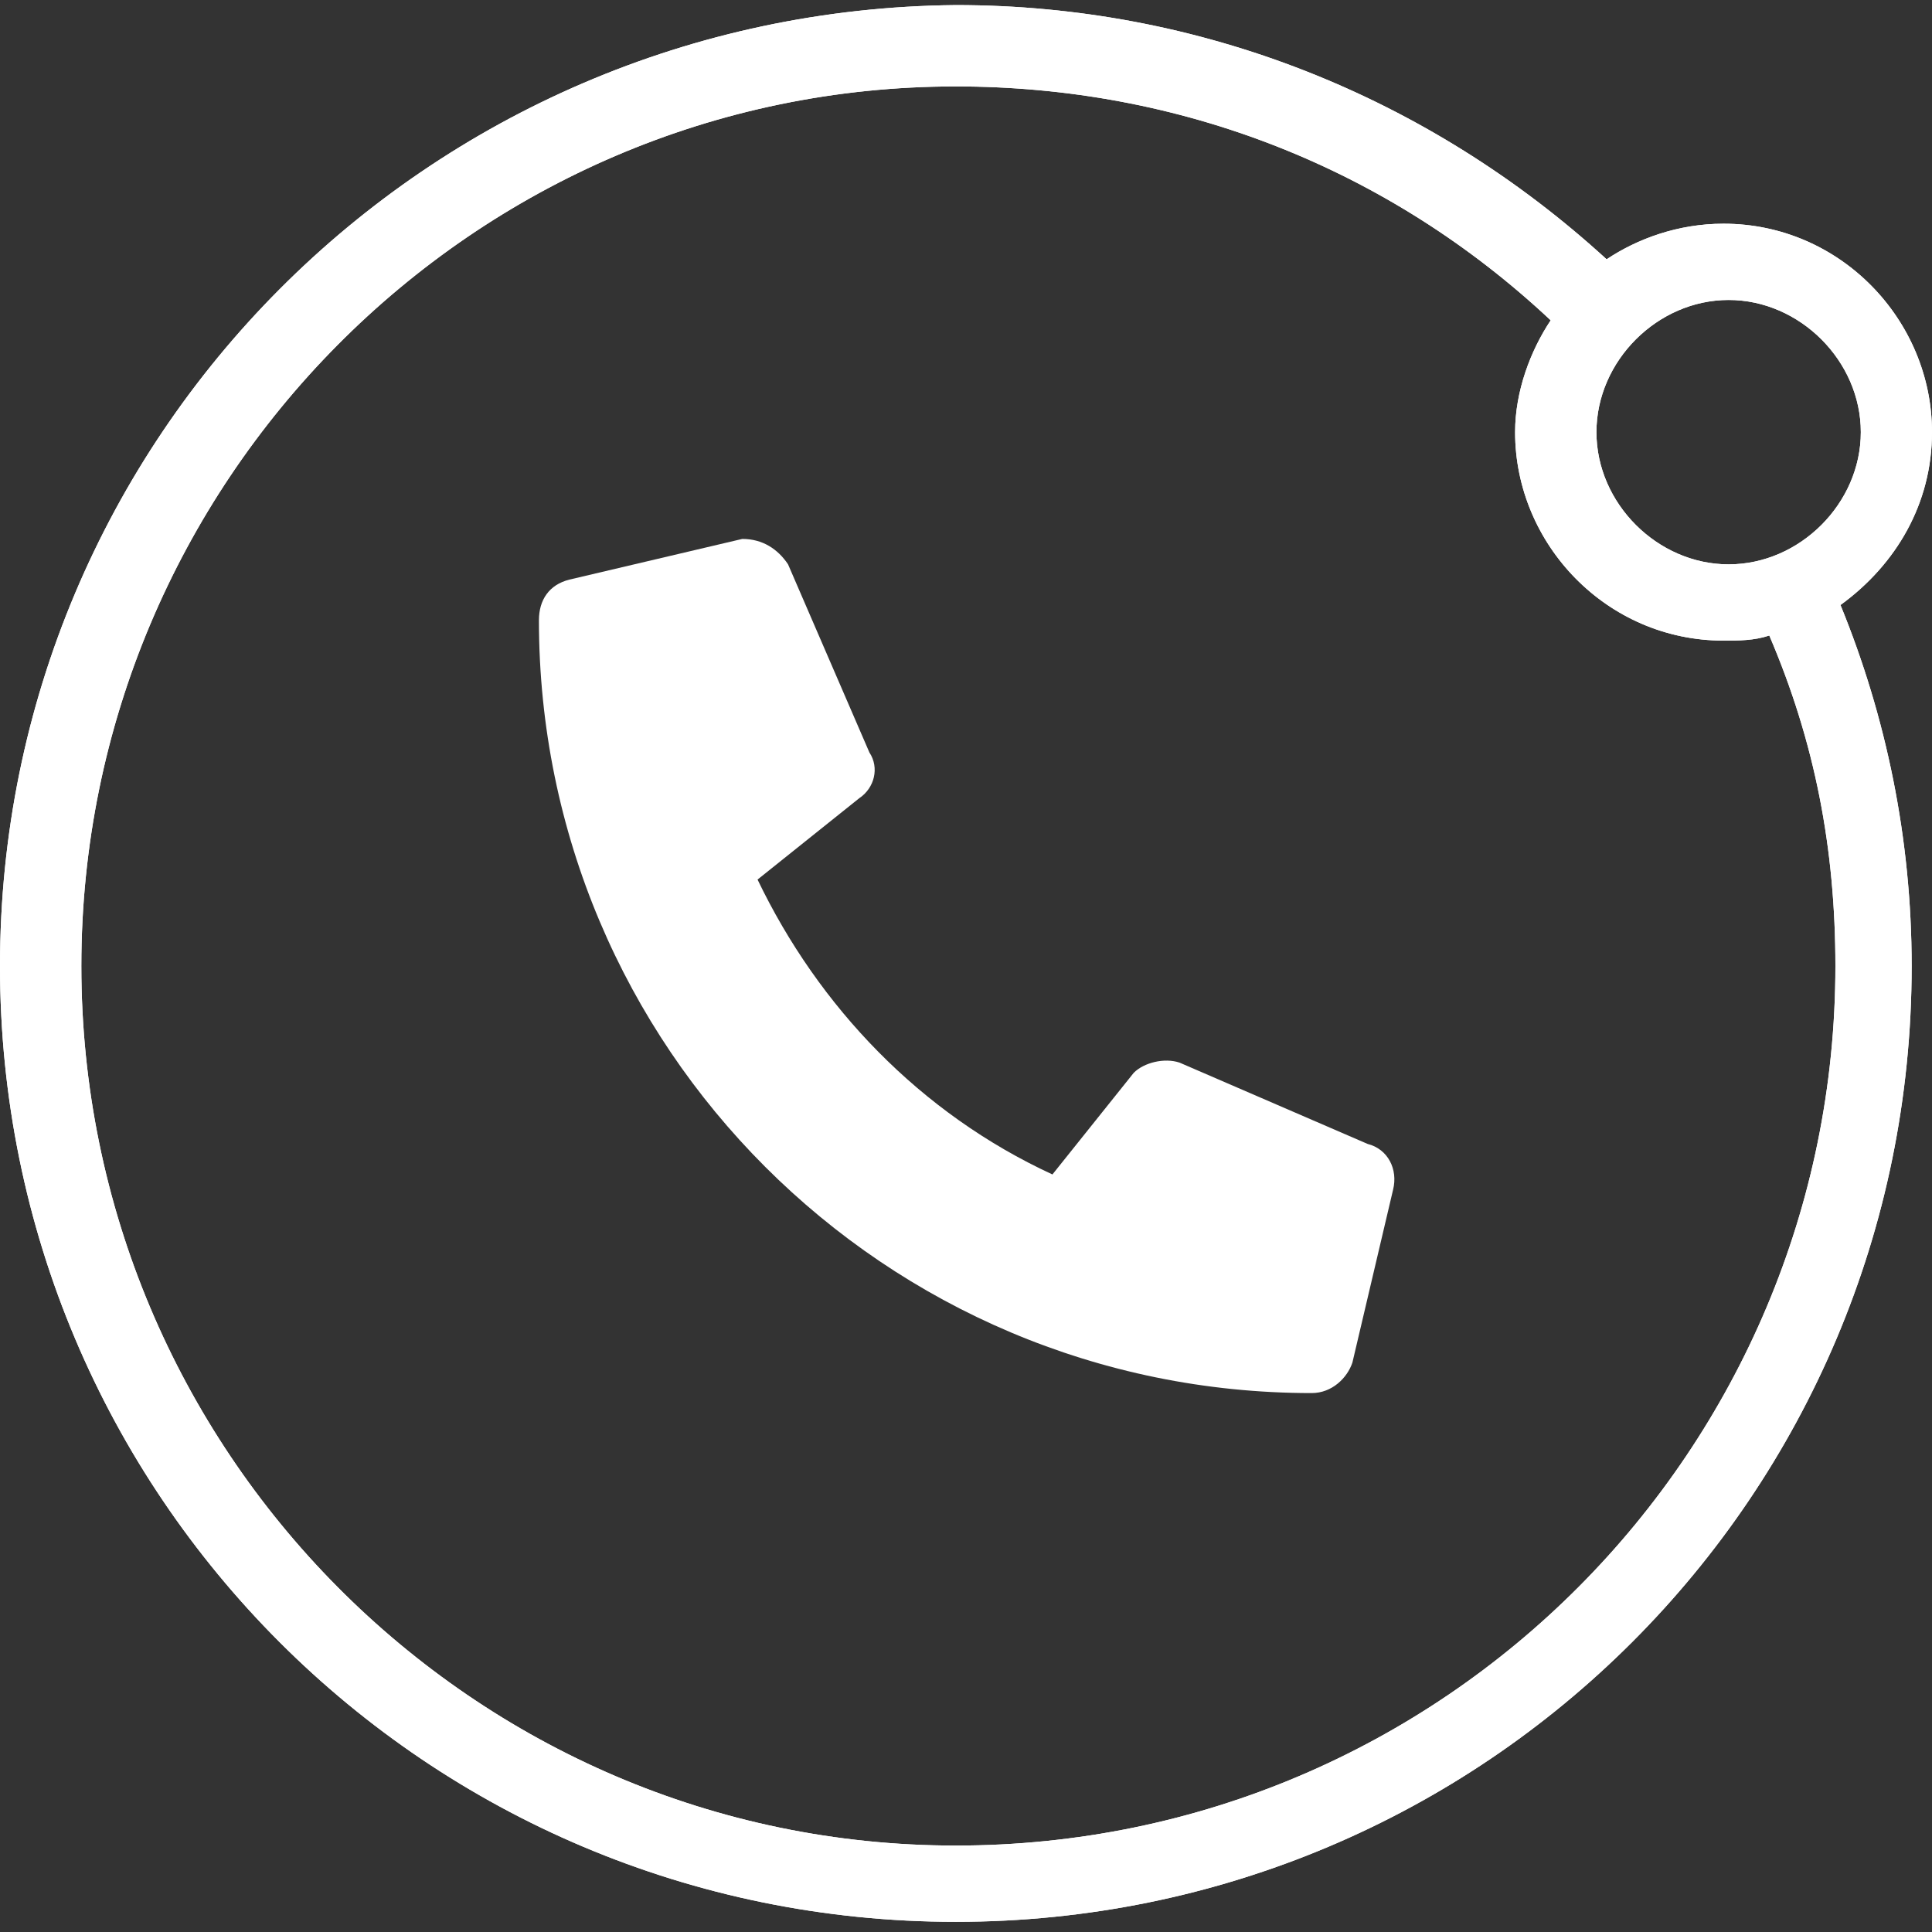 <?xml version="1.0" encoding="utf-8"?>
<!-- Generator: Adobe Illustrator 25.3.1, SVG Export Plug-In . SVG Version: 6.00 Build 0)  -->
<svg version="1.1" id="Layer_1" xmlns="http://www.w3.org/2000/svg" xmlns:xlink="http://www.w3.org/1999/xlink" x="0px" y="0px"
	 viewBox="0 0 38 38" style="enable-background:new 0 0 38 38;" xml:space="preserve">
<rect x="0" y="0" width="38" height="38" fill="#333333" stroke="none"/>
<style type="text/css">
	.st0{fill:#FFFFFF;}
	.st1{clip-path:url(#SVGID_2_);fill:#FFFFFF;}
</style>
<path class="st0" d="M26.9,22.5l-3.7-1.6c-0.3-0.1-0.7,0-0.9,0.2l-1.6,2c-2.6-1.2-4.6-3.3-5.8-5.8l2-1.6c0.3-0.2,0.4-0.6,0.2-0.9
	l-1.6-3.7c-0.2-0.3-0.5-0.5-0.9-0.5l-3.4,0.8c-0.4,0.1-0.6,0.4-0.6,0.8c0,8.4,6.8,15.2,15.2,15.2l0,0c0.4,0,0.7-0.3,0.8-0.6l0.8-3.4
	C27.5,23,27.3,22.6,26.9,22.5z"/>
<g>
	<g>
		<defs>
			<path id="SVGID_1_" d="M38,8.5c0-2.2-1.8-4.1-4.1-4.1c-0.9,0-1.7,0.3-2.3,0.7c-3.5-3.2-8-5-12.8-5C8.4,0.2,0,8.6,0,19
				s8.4,18.8,18.8,18.8S37.6,29.4,37.6,19c0-2.5-0.5-4.9-1.4-7.1C37.3,11.1,38,9.9,38,8.5z M36.6,8.5c0,1.4-1.2,2.6-2.6,2.6
				c-1.4,0-2.6-1.2-2.6-2.6s1.2-2.6,2.6-2.6S36.6,7.1,36.6,8.5z M36.1,19c0,9.5-7.7,17.3-17.3,17.3C9.3,36.3,1.6,28.5,1.6,19
				S9.3,1.7,18.8,1.7c4.4,0,8.5,1.6,11.7,4.6c-0.4,0.6-0.7,1.4-0.7,2.2c0,2.2,1.8,4.1,4.1,4.1c0.3,0,0.6,0,0.9-0.1
				C35.7,14.6,36.1,16.7,36.1,19z"/>
		</defs>
		<use xlink:href="#SVGID_1_"  style="overflow:visible;fill:#FFFFFF;"/>
		<clipPath id="SVGID_2_">
			<use xlink:href="#SVGID_1_"  style="overflow:visible;"/>
		</clipPath>
		<polygon class="st1" points="-3.4,-4.8 41.4,-4.8 41.4,42.8 -3.4,42.8 		"/>
	</g>
</g>
</svg>
